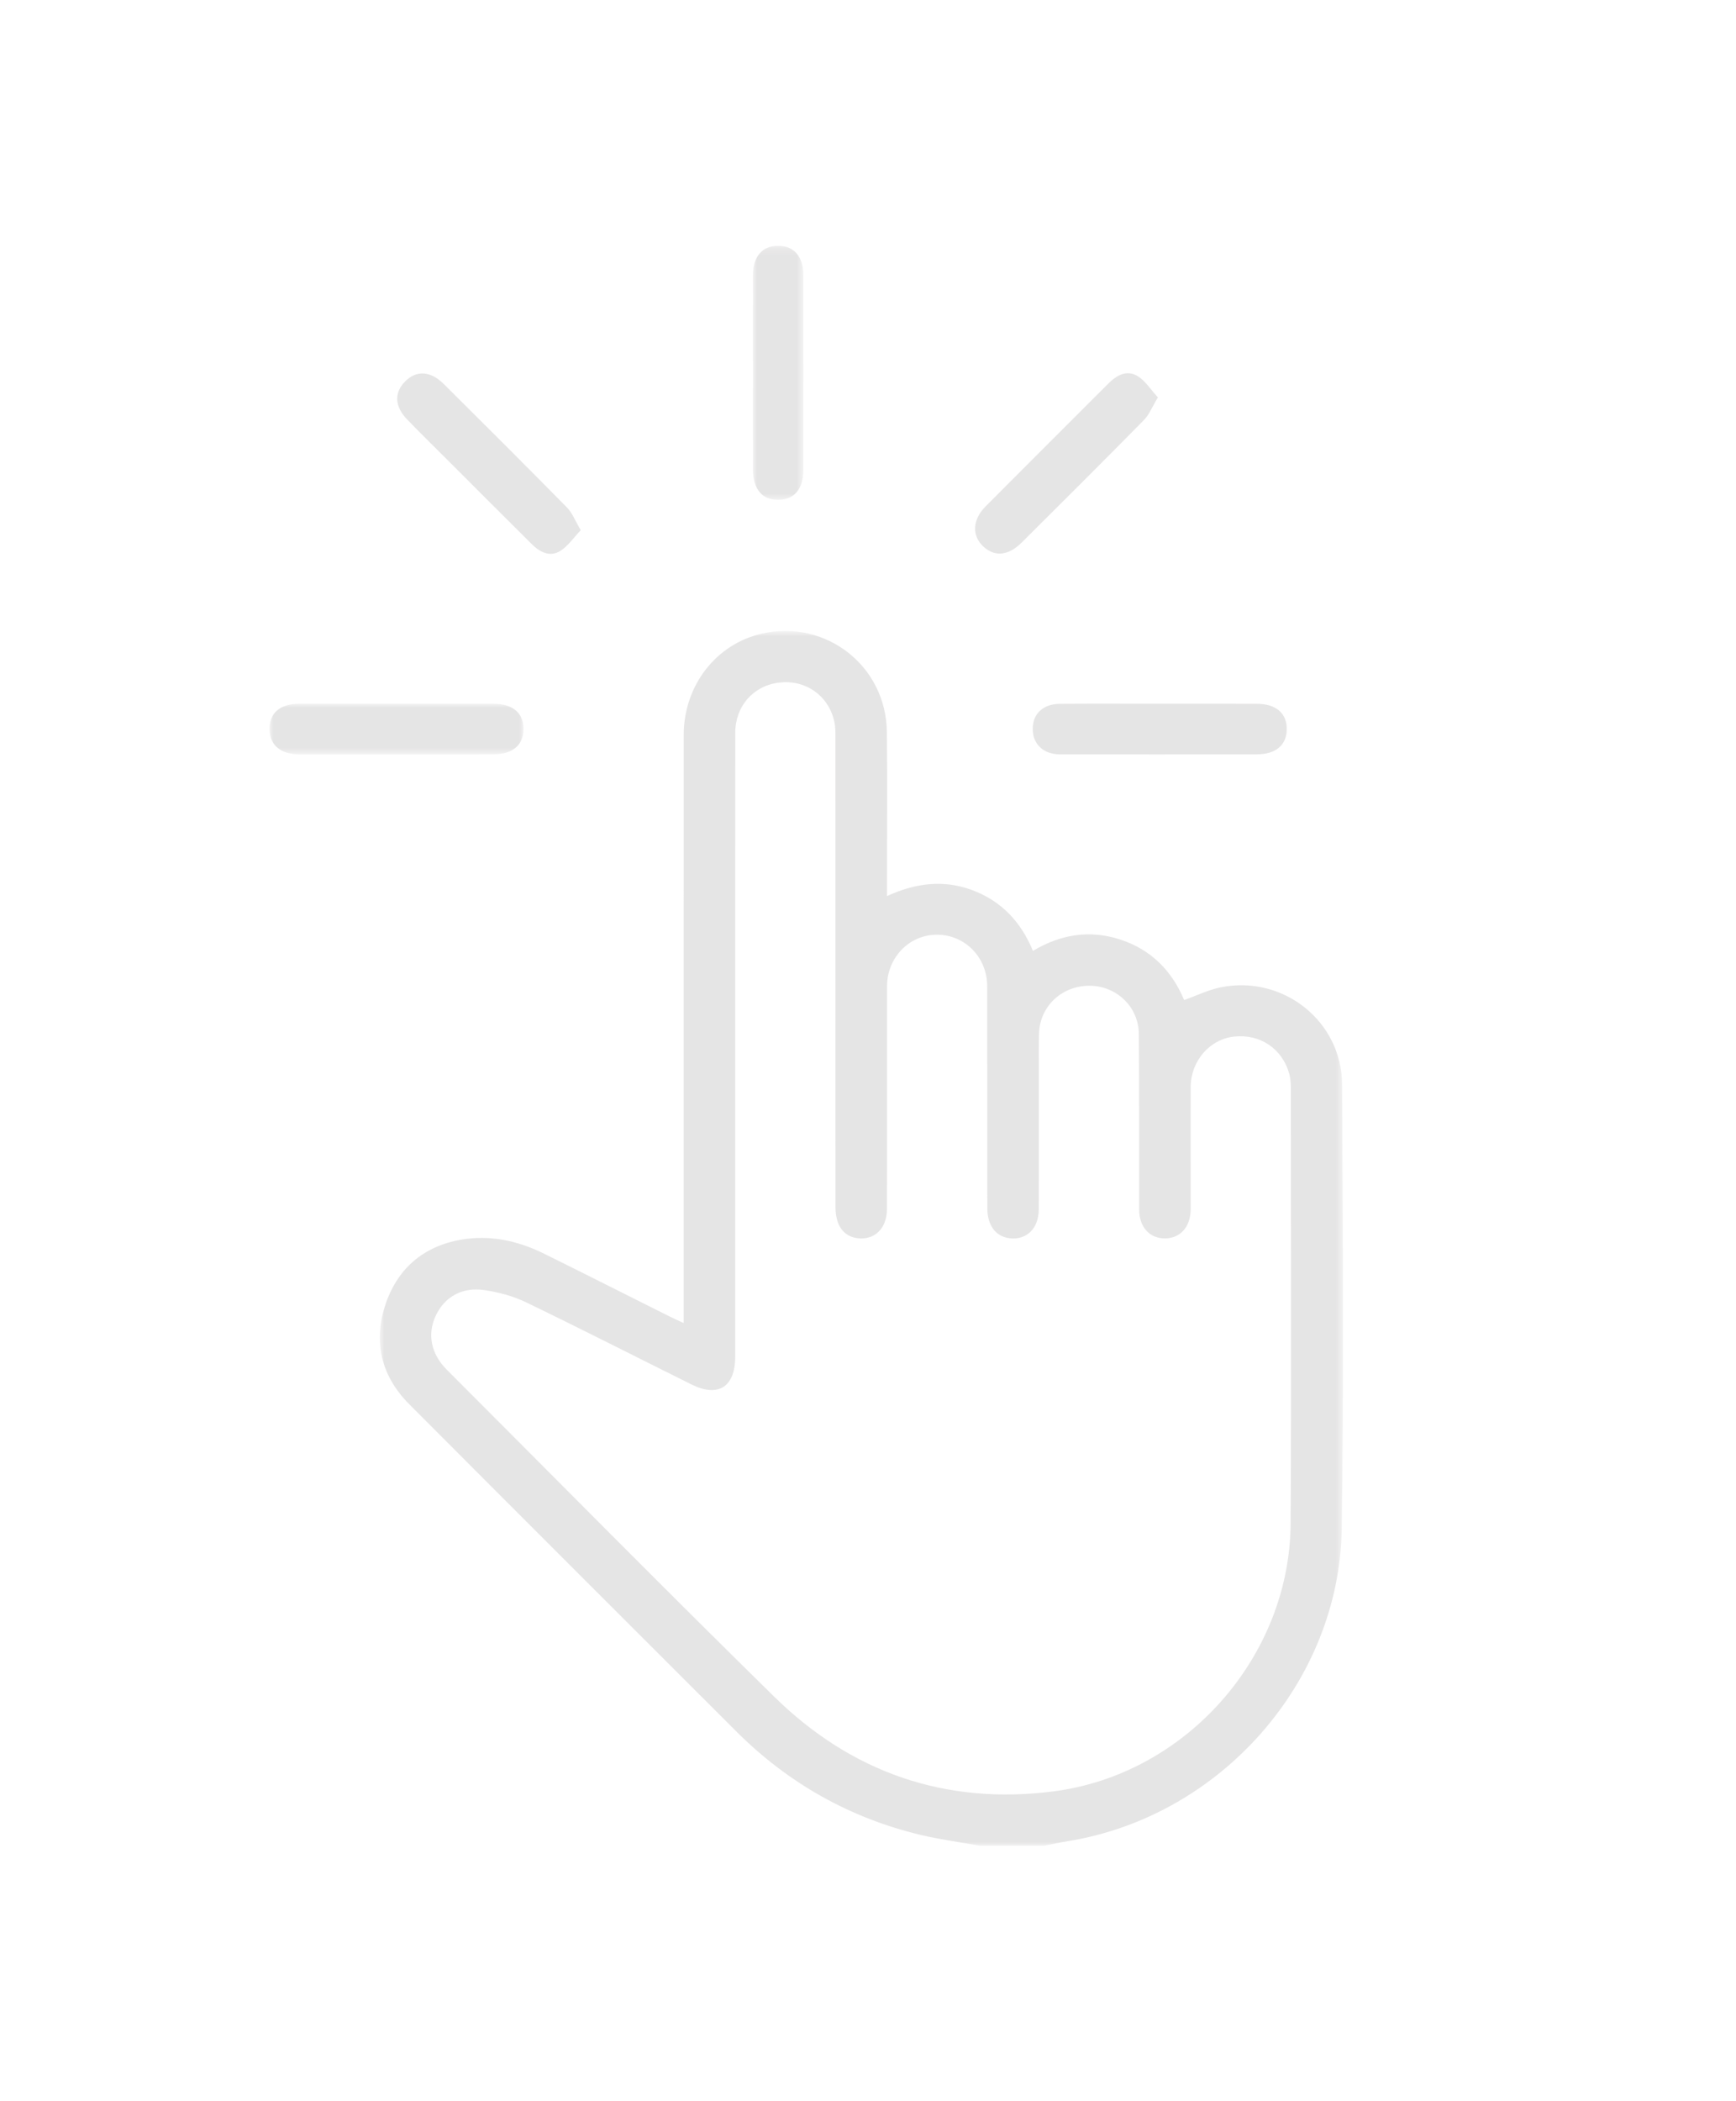 <?xml version="1.0" encoding="UTF-8"?>
<svg width="219px" height="265px" viewBox="0 0 219 265" version="1.1" xmlns="http://www.w3.org/2000/svg" xmlns:xlink="http://www.w3.org/1999/xlink">
    <!-- Generator: Sketch 51.3 (57544) - http://www.bohemiancoding.com/sketch -->
    <title>Artboard</title>
    <desc>Created with Sketch.</desc>
    <defs>
        <polygon id="path-1" points="0.912 0.783 122.428 0.783 122.428 153.999 0.912 153.999"></polygon>
        <polygon id="path-3" points="0.972 0.203 7.358 0.203 7.358 32.249 0.972 32.249"></polygon>
        <polygon id="path-5" points="0 0.963 32.046 0.963 32.046 7.355 0 7.355"></polygon>
    </defs>
    <g id="Artboard" stroke="none" stroke-width="1" fill="none" fill-rule="evenodd" opacity="0.119">
        <g id="Group-16" transform="translate(34, 30)">
            <g id="Group-3" transform="translate(13, 48.797)">
                <mask id="mask-2" fill="white">
                    <use xlink:href="#path-1"></use>
                </mask>
                <g id="Clip-2"></g>
                <path d="M45.745,53.122 C45.745,66.188 45.746,79.254 45.745,92.32 C45.745,96.139 43.606,97.496 40.203,95.805 C33.251,92.353 26.337,88.823 19.349,85.449 C17.727,84.666 15.895,84.185 14.105,83.915 C11.296,83.492 9.07,84.794 7.968,87.147 C6.875,89.478 7.361,91.955 9.377,93.973 C23.123,107.73 36.788,121.573 50.664,135.197 C60.413,144.768 72.266,148.884 85.879,147.145 C102.603,145.008 115.722,130.16 115.817,113.337 C115.918,95.035 115.847,76.731 115.841,58.428 C115.841,57.837 115.803,57.225 115.648,56.659 C114.767,53.447 111.93,51.563 108.623,51.95 C105.585,52.306 103.221,55.039 103.207,58.291 C103.184,63.428 103.213,68.565 103.204,73.702 C103.2,75.937 101.912,77.383 99.968,77.396 C98.022,77.41 96.706,75.961 96.704,73.746 C96.691,66.365 96.734,58.984 96.668,51.603 C96.639,48.152 93.793,45.501 90.373,45.531 C86.885,45.562 84.169,48.156 84.07,51.6 C84.023,53.194 84.052,54.791 84.052,56.387 C84.049,62.172 84.059,67.957 84.041,73.742 C84.035,76.158 82.493,77.643 80.338,77.374 C78.603,77.158 77.553,75.742 77.552,73.563 C77.543,64.238 77.549,54.912 77.537,45.586 C77.531,41.924 74.704,39.067 71.147,39.093 C67.681,39.119 64.912,41.987 64.903,45.58 C64.894,49.669 64.906,53.759 64.904,57.848 C64.903,63.134 64.912,68.42 64.891,73.706 C64.882,76.129 63.349,77.628 61.209,77.375 C59.41,77.163 58.4,75.76 58.4,73.433 C58.397,53.784 58.4,34.135 58.392,14.486 C58.392,13.693 58.414,12.872 58.23,12.112 C57.447,8.866 54.587,6.907 51.312,7.29 C48.059,7.672 45.76,10.241 45.755,13.625 C45.736,26.79 45.748,39.956 45.745,53.122 Z M76.611,153.999 C74.12,153.551 71.6,153.221 69.142,152.632 C60.16,150.482 52.404,146.094 45.87,139.565 C32.111,125.819 18.346,112.079 4.62,98.302 C1.157,94.828 0.073,90.592 1.565,85.926 C3.054,81.273 6.367,78.387 11.191,77.553 C14.822,76.926 18.338,77.695 21.633,79.323 C26.898,81.927 32.141,84.579 37.395,87.206 C37.919,87.469 38.458,87.707 39.246,88.078 L39.246,85.732 C39.246,61.794 39.242,37.856 39.251,13.919 C39.254,7.673 43.325,2.428 49.13,1.115 C57.203,-0.711 64.778,5.205 64.879,13.505 C64.956,19.788 64.895,26.072 64.897,32.355 L64.897,34.22 C68.492,32.568 72.061,32.121 75.68,33.483 C79.335,34.858 81.802,37.483 83.309,41.135 C86.817,39.039 90.496,38.443 94.365,39.717 C98.246,40.997 100.849,43.675 102.383,47.334 C103.954,46.777 105.442,46.042 107.011,45.727 C114.876,44.151 122.273,49.996 122.314,58.016 C122.406,76.667 122.537,95.322 122.266,113.969 C121.983,133.38 106.944,150.3 87.742,153.416 C86.719,153.582 85.707,153.804 84.689,153.999 L76.611,153.999 Z" id="Fill-1" fill="#231F20" mask="url(#mask-2)"></path>
            </g>
            <g id="Group-6" transform="translate(60, 0.797)">
                <mask id="mask-4" fill="white">
                    <use xlink:href="#path-3"></use>
                </mask>
                <g id="Clip-5"></g>
                <path d="M0.976,16.147 C0.976,12.073 0.964,7.999 0.98,3.925 C0.99,1.543 2.182,0.187 4.19,0.203 C6.193,0.22 7.346,1.568 7.35,3.98 C7.361,12.127 7.36,20.275 7.35,28.423 C7.347,30.857 6.225,32.208 4.232,32.248 C2.159,32.29 0.985,30.906 0.978,28.369 C0.968,24.294 0.976,20.221 0.976,16.147" id="Fill-4" fill="#231F20" mask="url(#mask-4)"></path>
            </g>
            <g id="Group-9" transform="translate(0, 57.797)">
                <mask id="mask-6" fill="white">
                    <use xlink:href="#path-5"></use>
                </mask>
                <g id="Clip-8"></g>
                <path d="M16.026,7.351 C11.951,7.354 7.876,7.358 3.801,7.352 C1.411,7.349 0.043,6.207 0.001,4.206 C-0.041,2.177 1.298,0.975 3.684,0.972 C11.901,0.96 20.118,0.959 28.334,0.973 C30.719,0.977 32.076,2.185 32.046,4.193 C32.016,6.19 30.678,7.329 28.251,7.342 C24.176,7.364 20.101,7.348 16.026,7.351" id="Fill-7" fill="#231F20" mask="url(#mask-6)"></path>
            </g>
            <path d="M112.345,58.764 C116.42,58.764 120.495,58.752 124.57,58.769 C126.968,58.779 128.331,59.953 128.327,61.944 C128.324,63.947 126.978,65.132 124.577,65.138 C116.294,65.159 108.01,65.162 99.727,65.144 C97.577,65.139 96.24,63.807 96.282,61.847 C96.322,59.986 97.616,58.786 99.72,58.773 C103.928,58.745 108.137,58.764 112.345,58.764" id="Fill-10" fill="#231F20"></path>
            <path d="M39.264,36.871 C38.35,37.825 37.654,38.883 36.678,39.489 C35.364,40.304 34.1,39.636 33.088,38.632 C29.679,35.248 26.288,31.848 22.892,28.453 C21.052,26.613 19.191,24.794 17.382,22.925 C15.785,21.276 15.702,19.569 17.068,18.151 C18.487,16.68 20.278,16.741 21.984,18.434 C27.191,23.604 32.385,28.788 37.531,34.017 C38.191,34.687 38.544,35.66 39.264,36.871" id="Fill-12" fill="#231F20"></path>
            <path d="M112.07,20.123 C111.336,21.34 110.975,22.3 110.318,22.967 C105.205,28.159 100.045,33.307 94.874,38.442 C93.144,40.16 91.376,40.256 89.94,38.821 C88.585,37.466 88.707,35.507 90.335,33.87 C95.473,28.703 100.636,23.559 105.79,18.405 C106.856,17.339 108.135,16.583 109.538,17.454 C110.502,18.052 111.163,19.136 112.07,20.123" id="Fill-14" fill="#231F20"></path>
        </g>
    </g>
</svg>